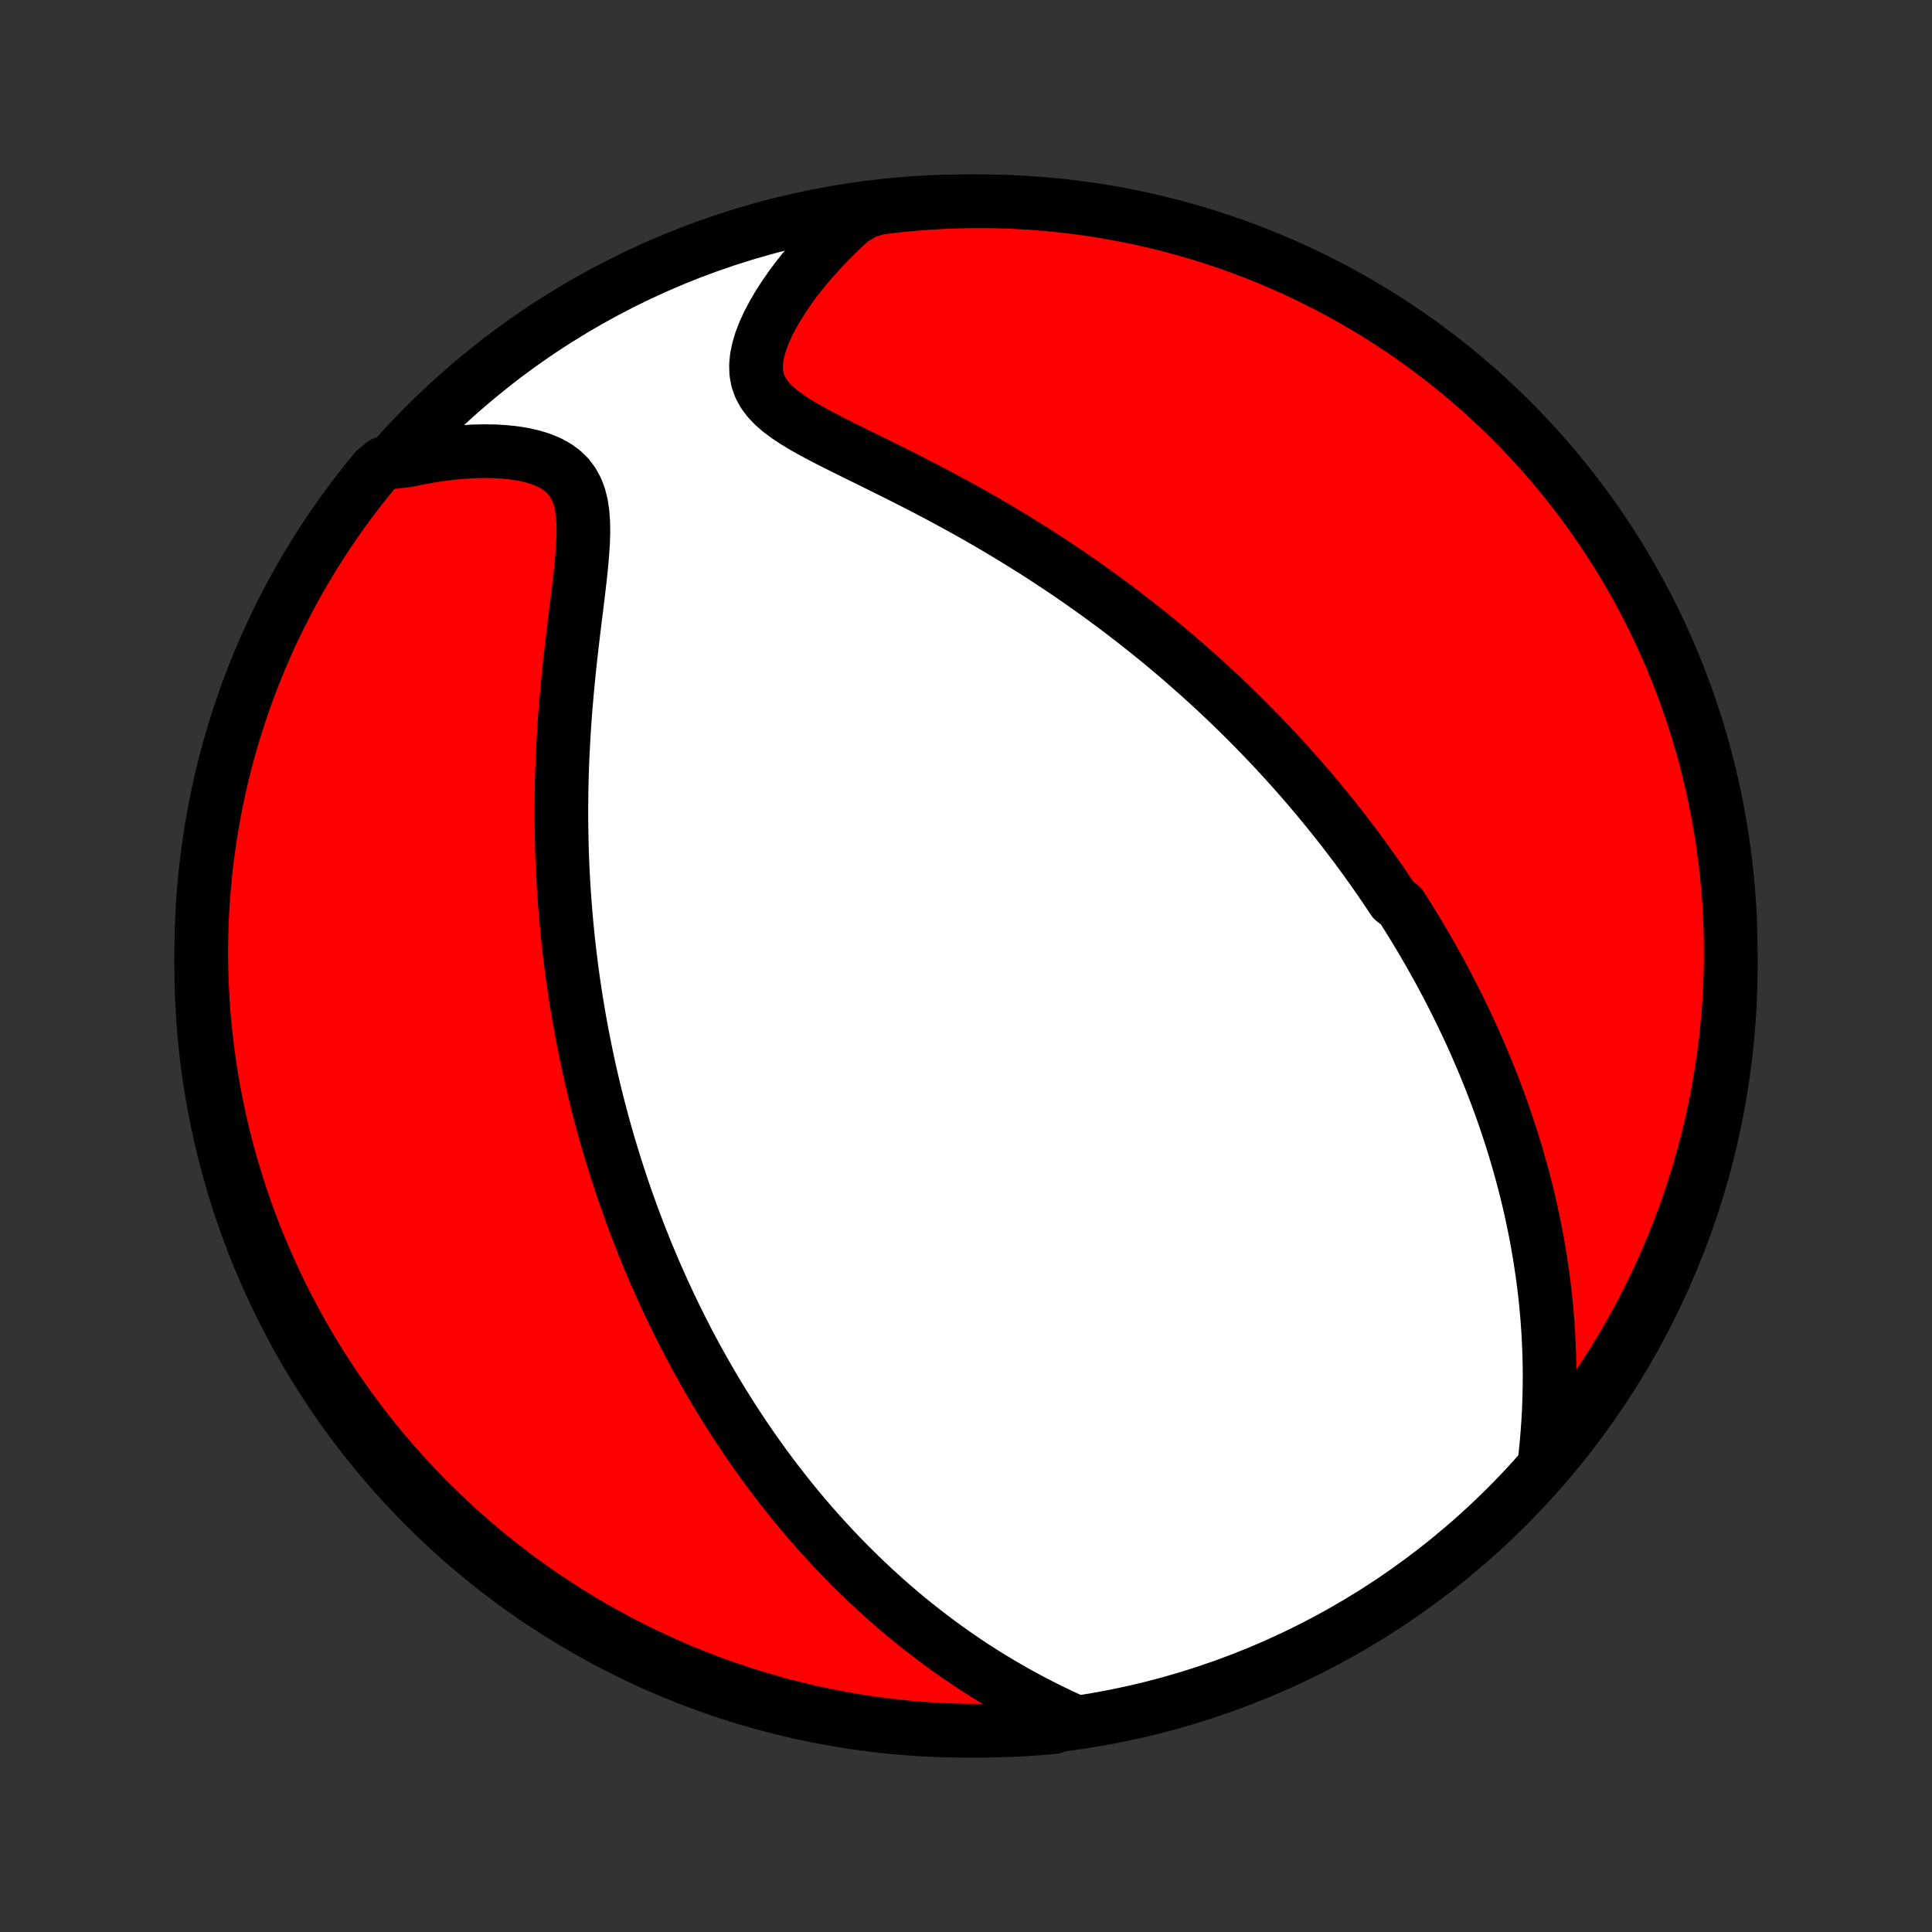 <?xml version="1.0" encoding="utf-8" standalone="no"?>
<!DOCTYPE svg PUBLIC "-//W3C//DTD SVG 1.1//EN"
  "http://www.w3.org/Graphics/SVG/1.1/DTD/svg11.dtd">
<!-- Created with matplotlib (http://matplotlib.org/) -->
<svg height="72pt" version="1.1" viewBox="0 0 72 72" width="72pt" xmlns="http://www.w3.org/2000/svg" xmlns:xlink="http://www.w3.org/1999/xlink">
 <rect x="0" y="0" width="72" height="72" fill="#333333" stroke="none"/>
 <defs>
  <style type="text/css">
*{stroke-linecap:butt;stroke-linejoin:round;}
  </style>
 </defs>
 <g id="figure_1">
  <g id="patch_1">
   <path d="
M0 72
L72 72
L72 0
L0 0
z
" style="fill:none;"/>
  </g>
  <g id="axes_1">
   <g id="PatchCollection_1">
    <defs>
     <path d="
M36 -7.5
C43.558 -7.5 50.808 -10.503 56.153 -15.848
C61.497 -21.192 64.5 -28.442 64.5 -36
C64.5 -43.558 61.497 -50.808 56.153 -56.153
C50.808 -61.497 43.558 -64.5 36 -64.5
C28.442 -64.5 21.192 -61.497 15.848 -56.153
C10.503 -50.808 7.5 -43.558 7.5 -36
C7.5 -28.442 10.503 -21.192 15.848 -15.848
C21.192 -10.503 28.442 -7.5 36 -7.5
z
" id="C0_0_a811fe30f3"/>
     <path d="
M57.554 -17.451
L57.601 -17.87
L57.642 -18.288
L57.675 -18.704
L57.703 -19.118
L57.724 -19.528
L57.738 -19.936
L57.746 -20.34
L57.749 -20.74
L57.745 -21.137
L57.736 -21.529
L57.721 -21.918
L57.702 -22.303
L57.676 -22.683
L57.647 -23.06
L57.612 -23.431
L57.573 -23.799
L57.529 -24.162
L57.482 -24.521
L57.43 -24.876
L57.375 -25.226
L57.316 -25.572
L57.254 -25.914
L57.188 -26.251
L57.119 -26.584
L57.048 -26.914
L56.973 -27.239
L56.896 -27.56
L56.816 -27.877
L56.733 -28.19
L56.648 -28.5
L56.561 -28.806
L56.472 -29.108
L56.38 -29.407
L56.287 -29.702
L56.191 -29.994
L56.094 -30.282
L55.995 -30.567
L55.894 -30.849
L55.791 -31.128
L55.687 -31.404
L55.581 -31.677
L55.474 -31.948
L55.365 -32.215
L55.255 -32.48
L55.143 -32.742
L55.03 -33.002
L54.916 -33.259
L54.8 -33.514
L54.683 -33.767
L54.564 -34.017
L54.444 -34.266
L54.324 -34.512
L54.201 -34.757
L54.078 -34.999
L53.953 -35.24
L53.827 -35.479
L53.7 -35.716
L53.571 -35.951
L53.441 -36.185
L53.31 -36.418
L53.178 -36.649
L53.044 -36.879
L52.909 -37.107
L52.772 -37.334
L52.635 -37.56
L52.495 -37.785
L52.355 -38.009
L52.213 -38.232
L51.925 -38.454
L51.778 -38.675
L51.63 -38.895
L51.481 -39.115
L51.33 -39.333
L51.177 -39.551
L51.022 -39.769
L50.866 -39.986
L50.708 -40.202
L50.549 -40.418
L50.387 -40.633
L50.224 -40.848
L50.058 -41.063
L49.891 -41.278
L49.721 -41.492
L49.55 -41.706
L49.376 -41.919
L49.2 -42.133
L49.022 -42.347
L48.841 -42.56
L48.658 -42.774
L48.473 -42.987
L48.285 -43.201
L48.094 -43.415
L47.901 -43.629
L47.705 -43.843
L47.507 -44.057
L47.305 -44.272
L47.1 -44.486
L46.893 -44.701
L46.682 -44.916
L46.468 -45.132
L46.251 -45.348
L46.03 -45.564
L45.806 -45.781
L45.579 -45.998
L45.347 -46.215
L45.112 -46.432
L44.874 -46.65
L44.631 -46.869
L44.385 -47.087
L44.134 -47.306
L43.88 -47.526
L43.621 -47.746
L43.358 -47.966
L43.09 -48.186
L42.818 -48.407
L42.541 -48.627
L42.26 -48.848
L41.974 -49.069
L41.684 -49.29
L41.388 -49.511
L41.088 -49.732
L40.782 -49.953
L40.472 -50.174
L40.157 -50.395
L39.837 -50.615
L39.511 -50.834
L39.181 -51.053
L38.846 -51.272
L38.506 -51.49
L38.16 -51.706
L37.81 -51.922
L37.456 -52.137
L37.096 -52.351
L36.733 -52.563
L36.365 -52.774
L35.992 -52.983
L35.617 -53.19
L35.237 -53.396
L34.855 -53.6
L34.47 -53.802
L34.083 -54.001
L33.694 -54.199
L33.304 -54.395
L32.915 -54.588
L32.526 -54.78
L32.14 -54.97
L31.757 -55.158
L31.38 -55.346
L31.009 -55.532
L30.647 -55.719
L30.297 -55.906
L29.961 -56.094
L29.643 -56.286
L29.347 -56.481
L29.076 -56.682
L28.835 -56.891
L28.627 -57.109
L28.456 -57.338
L28.324 -57.579
L28.233 -57.834
L28.183 -58.103
L28.173 -58.385
L28.201 -58.68
L28.264 -58.986
L28.359 -59.302
L28.484 -59.625
L28.635 -59.954
L28.81 -60.286
L29.005 -60.62
L29.22 -60.955
L29.451 -61.289
L29.697 -61.621
L29.957 -61.949
L30.23 -62.273
L30.515 -62.593
L30.809 -62.907
L31.114 -63.215
L31.427 -63.517
L31.748 -63.811
L32.228 -64.098
L32.722 -64.249
L33.217 -64.311
L33.712 -64.364
L34.208 -64.408
L34.705 -64.444
L35.202 -64.471
L35.699 -64.489
L36.197 -64.498
L36.694 -64.499
L37.191 -64.492
L37.688 -64.475
L38.184 -64.45
L38.68 -64.416
L39.175 -64.374
L39.669 -64.323
L40.161 -64.263
L40.653 -64.195
L41.143 -64.118
L41.631 -64.032
L42.118 -63.938
L42.603 -63.836
L43.086 -63.725
L43.566 -63.605
L44.045 -63.477
L44.52 -63.341
L44.994 -63.197
L45.465 -63.044
L45.932 -62.883
L46.397 -62.713
L46.858 -62.536
L47.317 -62.35
L47.772 -62.157
L48.223 -61.955
L48.67 -61.746
L49.114 -61.529
L49.553 -61.304
L49.989 -61.071
L50.42 -60.831
L50.847 -60.583
L51.269 -60.327
L51.687 -60.065
L52.1 -59.794
L52.508 -59.517
L52.911 -59.232
L53.308 -58.941
L53.701 -58.642
L54.088 -58.337
L54.47 -58.024
L54.846 -57.705
L55.216 -57.38
L55.58 -57.047
L55.939 -56.709
L56.291 -56.364
L56.637 -56.013
L56.977 -55.656
L57.311 -55.293
L57.638 -54.924
L57.958 -54.549
L58.272 -54.168
L58.579 -53.782
L58.879 -53.391
L59.172 -52.994
L59.458 -52.592
L59.737 -52.185
L60.009 -51.773
L60.273 -51.357
L60.53 -50.935
L60.779 -50.51
L61.022 -50.079
L61.256 -49.645
L61.482 -49.206
L61.701 -48.763
L61.912 -48.316
L62.115 -47.866
L62.311 -47.412
L62.498 -46.955
L62.677 -46.494
L62.848 -46.03
L63.011 -45.562
L63.165 -45.092
L63.312 -44.62
L63.45 -44.144
L63.579 -43.666
L63.7 -43.186
L63.813 -42.704
L63.917 -42.219
L64.013 -41.733
L64.1 -41.245
L64.179 -40.755
L64.249 -40.264
L64.311 -39.772
L64.364 -39.278
L64.408 -38.783
L64.444 -38.288
L64.471 -37.792
L64.489 -37.295
L64.498 -36.798
L64.499 -36.301
L64.492 -35.803
L64.475 -35.306
L64.45 -34.809
L64.416 -34.312
L64.374 -33.816
L64.323 -33.32
L64.263 -32.825
L64.195 -32.331
L64.118 -31.839
L64.032 -31.347
L63.938 -30.857
L63.836 -30.369
L63.725 -29.882
L63.605 -29.397
L63.477 -28.915
L63.341 -28.434
L63.197 -27.955
L63.044 -27.48
L62.883 -27.006
L62.713 -26.535
L62.536 -26.068
L62.35 -25.603
L62.157 -25.142
L61.955 -24.683
L61.746 -24.229
L61.529 -23.777
L61.304 -23.33
L61.071 -22.886
L60.831 -22.447
L60.583 -22.011
L60.327 -21.58
L60.065 -21.153
L59.794 -20.731
L59.517 -20.313
L59.232 -19.9
L58.941 -19.492
L58.642 -19.089
L58.337 -18.692
L58.024 -18.299
z
" id="C0_1_c1116ec86f"/>
     <path d="
M39.882 -7.915
L39.493 -8.095
L39.11 -8.28
L38.733 -8.47
L38.362 -8.664
L37.997 -8.861
L37.638 -9.063
L37.286 -9.268
L36.94 -9.476
L36.601 -9.687
L36.269 -9.901
L35.943 -10.118
L35.624 -10.337
L35.311 -10.558
L35.004 -10.781
L34.704 -11.005
L34.41 -11.232
L34.122 -11.459
L33.84 -11.688
L33.564 -11.918
L33.294 -12.149
L33.029 -12.38
L32.77 -12.613
L32.517 -12.846
L32.268 -13.079
L32.025 -13.313
L31.787 -13.547
L31.553 -13.781
L31.325 -14.016
L31.101 -14.251
L30.882 -14.486
L30.667 -14.721
L30.456 -14.955
L30.25 -15.19
L30.047 -15.425
L29.849 -15.66
L29.654 -15.894
L29.463 -16.129
L29.276 -16.363
L29.093 -16.597
L28.912 -16.831
L28.735 -17.065
L28.562 -17.299
L28.391 -17.532
L28.224 -17.766
L28.059 -18
L27.898 -18.233
L27.739 -18.466
L27.583 -18.7
L27.43 -18.933
L27.279 -19.166
L27.131 -19.399
L26.985 -19.633
L26.841 -19.866
L26.7 -20.1
L26.561 -20.334
L26.424 -20.568
L26.29 -20.802
L26.157 -21.037
L26.027 -21.272
L25.898 -21.507
L25.772 -21.743
L25.647 -21.979
L25.524 -22.216
L25.403 -22.453
L25.284 -22.691
L25.166 -22.93
L25.05 -23.169
L24.936 -23.409
L24.824 -23.649
L24.712 -23.891
L24.603 -24.134
L24.495 -24.377
L24.388 -24.622
L24.283 -24.868
L24.18 -25.115
L24.077 -25.363
L23.977 -25.612
L23.877 -25.863
L23.779 -26.115
L23.683 -26.368
L23.587 -26.623
L23.493 -26.88
L23.401 -27.138
L23.309 -27.398
L23.219 -27.66
L23.13 -27.924
L23.043 -28.189
L22.957 -28.457
L22.872 -28.727
L22.789 -28.999
L22.706 -29.273
L22.626 -29.549
L22.546 -29.828
L22.468 -30.109
L22.392 -30.393
L22.317 -30.679
L22.243 -30.968
L22.17 -31.26
L22.099 -31.555
L22.03 -31.852
L21.962 -32.153
L21.896 -32.456
L21.832 -32.763
L21.769 -33.073
L21.707 -33.386
L21.648 -33.703
L21.59 -34.023
L21.535 -34.347
L21.481 -34.674
L21.429 -35.005
L21.379 -35.339
L21.331 -35.677
L21.286 -36.02
L21.243 -36.365
L21.202 -36.715
L21.163 -37.069
L21.127 -37.427
L21.094 -37.789
L21.063 -38.155
L21.035 -38.525
L21.01 -38.9
L20.987 -39.278
L20.968 -39.66
L20.952 -40.047
L20.939 -40.437
L20.93 -40.832
L20.923 -41.23
L20.921 -41.633
L20.922 -42.039
L20.926 -42.449
L20.934 -42.862
L20.946 -43.279
L20.962 -43.699
L20.982 -44.122
L21.005 -44.548
L21.032 -44.976
L21.063 -45.407
L21.098 -45.839
L21.136 -46.273
L21.178 -46.709
L21.222 -47.145
L21.27 -47.581
L21.32 -48.017
L21.371 -48.452
L21.424 -48.885
L21.477 -49.315
L21.53 -49.742
L21.58 -50.165
L21.628 -50.581
L21.67 -50.99
L21.704 -51.391
L21.729 -51.78
L21.741 -52.157
L21.737 -52.519
L21.712 -52.864
L21.665 -53.189
L21.59 -53.491
L21.485 -53.77
L21.348 -54.022
L21.177 -54.248
L20.972 -54.447
L20.736 -54.619
L20.469 -54.765
L20.176 -54.887
L19.859 -54.986
L19.521 -55.064
L19.166 -55.121
L18.797 -55.16
L18.416 -55.182
L18.026 -55.187
L17.628 -55.178
L17.225 -55.153
L16.818 -55.115
L16.408 -55.065
L15.996 -55.001
L15.584 -54.926
L15.171 -54.839
L14.304 -54.741
L13.984 -54.48
L13.672 -54.099
L13.366 -53.712
L13.067 -53.319
L12.775 -52.922
L12.491 -52.519
L12.213 -52.111
L11.943 -51.698
L11.68 -51.281
L11.424 -50.858
L11.176 -50.432
L10.935 -50.001
L10.703 -49.565
L10.477 -49.126
L10.26 -48.682
L10.05 -48.235
L9.849 -47.784
L9.655 -47.329
L9.469 -46.871
L9.291 -46.41
L9.122 -45.945
L8.961 -45.477
L8.808 -45.007
L8.663 -44.534
L8.526 -44.058
L8.398 -43.579
L8.279 -43.099
L8.167 -42.616
L8.065 -42.131
L7.97 -41.644
L7.885 -41.156
L7.807 -40.666
L7.739 -40.175
L7.679 -39.682
L7.628 -39.188
L7.585 -38.693
L7.551 -38.198
L7.525 -37.702
L7.509 -37.205
L7.501 -36.708
L7.501 -36.21
L7.511 -35.713
L7.529 -35.216
L7.556 -34.719
L7.591 -34.222
L7.635 -33.726
L7.688 -33.23
L7.749 -32.736
L7.819 -32.242
L7.897 -31.75
L7.984 -31.258
L8.08 -30.769
L8.184 -30.28
L8.296 -29.794
L8.417 -29.309
L8.547 -28.827
L8.685 -28.347
L8.831 -27.869
L8.985 -27.393
L9.148 -26.921
L9.318 -26.45
L9.497 -25.983
L9.684 -25.519
L9.879 -25.058
L10.082 -24.601
L10.293 -24.146
L10.511 -23.696
L10.738 -23.249
L10.972 -22.806
L11.214 -22.367
L11.463 -21.933
L11.72 -21.502
L11.984 -21.076
L12.255 -20.655
L12.534 -20.238
L12.82 -19.826
L13.113 -19.419
L13.413 -19.017
L13.72 -18.62
L14.033 -18.228
L14.353 -17.842
L14.68 -17.462
L15.014 -17.087
L15.353 -16.717
L15.699 -16.354
L16.051 -15.997
L16.41 -15.646
L16.774 -15.3
L17.144 -14.962
L17.52 -14.629
L17.901 -14.304
L18.288 -13.984
L18.681 -13.672
L19.078 -13.366
L19.481 -13.067
L19.889 -12.775
L20.302 -12.491
L20.719 -12.213
L21.142 -11.943
L21.568 -11.68
L21.999 -11.424
L22.435 -11.176
L22.874 -10.935
L23.318 -10.703
L23.765 -10.477
L24.216 -10.26
L24.671 -10.05
L25.129 -9.849
L25.59 -9.655
L26.055 -9.469
L26.523 -9.291
L26.993 -9.122
L27.466 -8.961
L27.942 -8.808
L28.421 -8.663
L28.901 -8.526
L29.384 -8.398
L29.869 -8.279
L30.356 -8.167
L30.844 -8.065
L31.334 -7.97
L31.825 -7.885
L32.318 -7.807
L32.812 -7.739
L33.307 -7.679
L33.802 -7.628
L34.298 -7.585
L34.795 -7.551
L35.292 -7.525
L35.79 -7.509
L36.287 -7.501
L36.784 -7.501
L37.281 -7.511
L37.778 -7.529
L38.274 -7.556
L38.77 -7.591
L39.264 -7.635
z
" id="C0_2_dba8e760e5"/>
    </defs>
    <g clip-path="url(#p1bffca34e9)">
     <use style="fill:#ffffff;stroke:#000000;stroke-width:2.0;" x="0.0" xlink:href="#C0_0_a811fe30f3" y="72.0"/>
    </g>
    <g clip-path="url(#p1bffca34e9)">
     <use style="fill:#ff0000;stroke:#000000;stroke-width:2.0;" x="0.0" xlink:href="#C0_1_c1116ec86f" y="72.0"/>
    </g>
    <g clip-path="url(#p1bffca34e9)">
     <use style="fill:#ff0000;stroke:#000000;stroke-width:2.0;" x="0.0" xlink:href="#C0_2_dba8e760e5" y="72.0"/>
    </g>
   </g>
  </g>
 </g>
 <defs>
  <clipPath id="p1bffca34e9">
   <rect height="72.0" width="72.0" x="0.0" y="0.0"/>
  </clipPath>
 </defs>
</svg>
